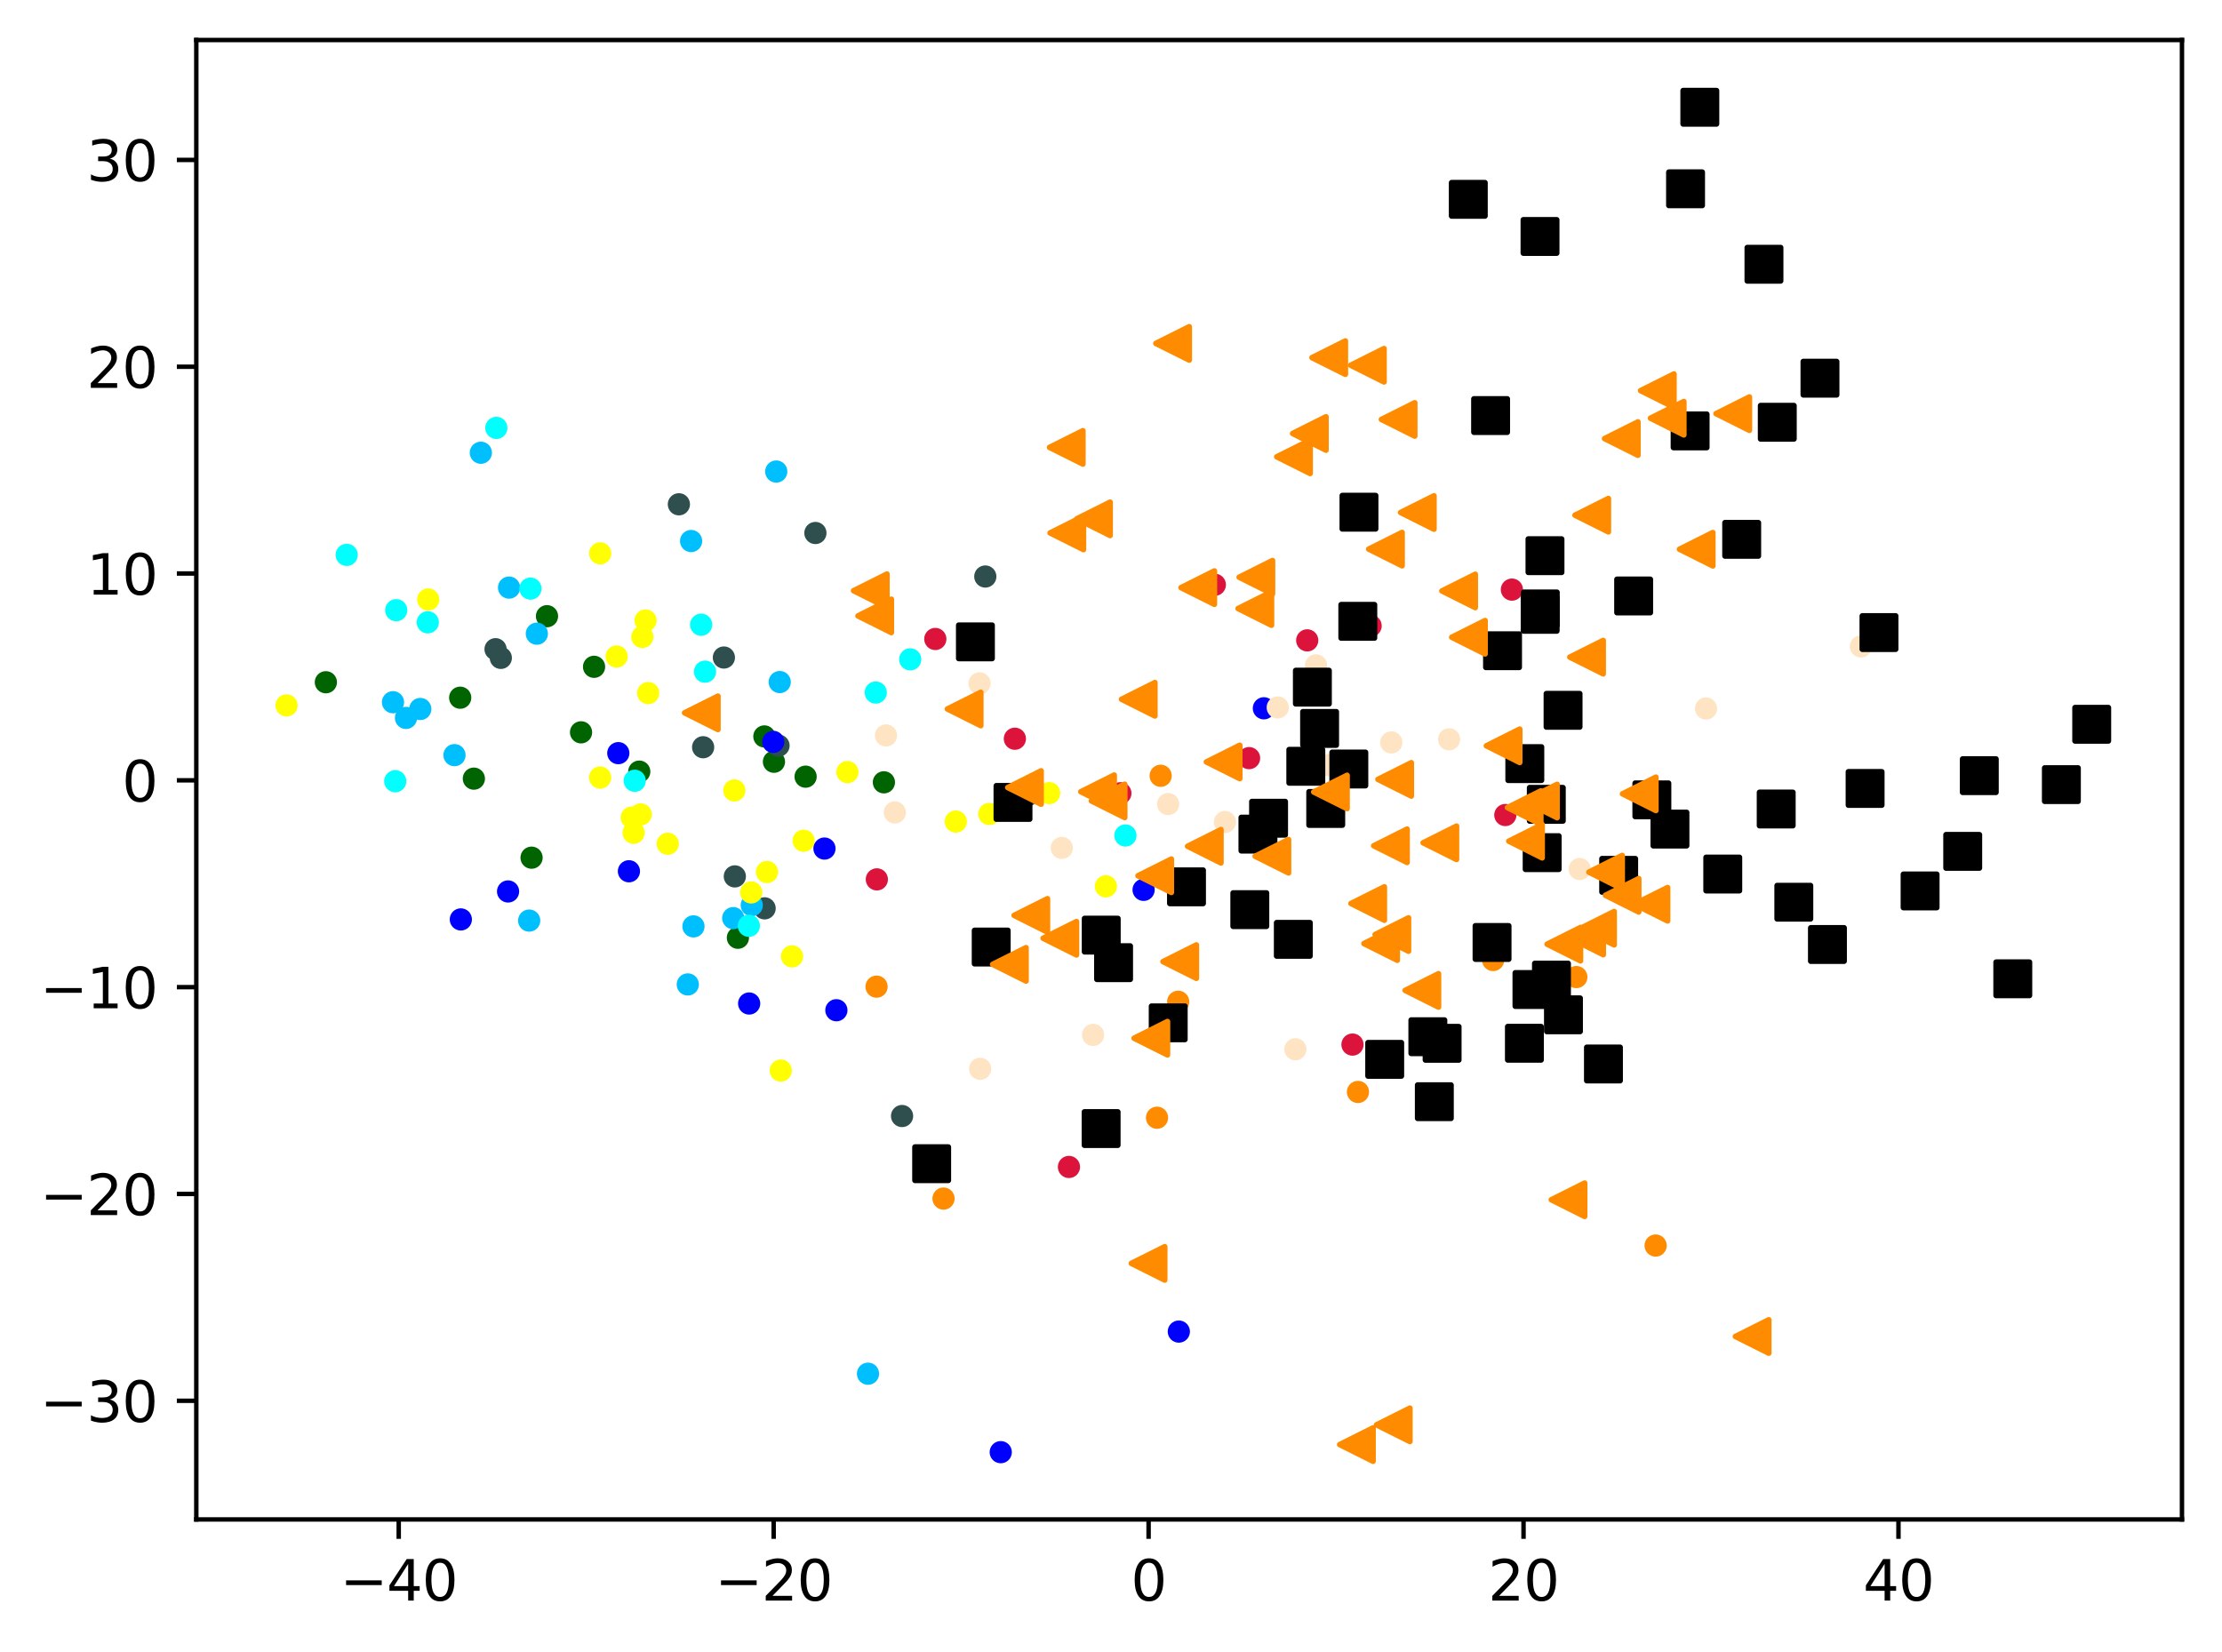 <?xml version="1.0" encoding="utf-8" standalone="no"?>
<!DOCTYPE svg PUBLIC "-//W3C//DTD SVG 1.1//EN"
  "http://www.w3.org/Graphics/SVG/1.1/DTD/svg11.dtd">
<svg xmlns:xlink="http://www.w3.org/1999/xlink" width="399.625pt" height="297.19pt" viewBox="0 0 399.625 297.19" xmlns="http://www.w3.org/2000/svg" version="1.1">
 <defs>
  <style type="text/css">*{stroke-linejoin: round; stroke-linecap: butt}</style>
 </defs>
 <g id="figure_1">
  <g id="patch_1">
   <path d="M 0 297.19 
L 399.625 297.19 
L 399.625 0 
L 0 0 
z
" style="fill: #ffffff"/>
  </g>
  <g id="axes_1">
   <g id="patch_2">
    <path d="M 35.305 273.312 
L 392.425 273.312 
L 392.425 7.2 
L 35.305 7.2 
z
" style="fill: #ffffff"/>
   </g>
   <g id="PathCollection_1">
    <defs>
     <path id="m3697215ffd" d="M 0 1.5 
C 0.398 1.5 0.779 1.342 1.061 1.061 
C 1.342 0.779 1.5 0.398 1.5 0 
C 1.5 -0.398 1.342 -0.779 1.061 -1.061 
C 0.779 -1.342 0.398 -1.5 0 -1.5 
C -0.398 -1.5 -0.779 -1.342 -1.061 -1.061 
C -1.342 -0.779 -1.5 -0.398 -1.5 0 
C -1.5 0.398 -1.342 0.779 -1.061 1.061 
C -0.779 1.342 -0.398 1.5 0 1.5 
z
" style="stroke: #ff8c00"/>
    </defs>
    <g clip-path="url(#pfb6656b32b)">
     <use xlink:href="#m3697215ffd" x="297.763" y="224.047" style="fill: #ff8c00; stroke: #ff8c00"/>
     <use xlink:href="#m3697215ffd" x="208.745" y="139.544" style="fill: #ff8c00; stroke: #ff8c00"/>
     <use xlink:href="#m3697215ffd" x="283.501" y="175.754" style="fill: #ff8c00; stroke: #ff8c00"/>
     <use xlink:href="#m3697215ffd" x="244.229" y="196.422" style="fill: #ff8c00; stroke: #ff8c00"/>
     <use xlink:href="#m3697215ffd" x="268.537" y="172.687" style="fill: #ff8c00; stroke: #ff8c00"/>
     <use xlink:href="#m3697215ffd" x="211.894" y="180.196" style="fill: #ff8c00; stroke: #ff8c00"/>
     <use xlink:href="#m3697215ffd" x="157.648" y="177.479" style="fill: #ff8c00; stroke: #ff8c00"/>
     <use xlink:href="#m3697215ffd" x="208.089" y="201.055" style="fill: #ff8c00; stroke: #ff8c00"/>
     <use xlink:href="#m3697215ffd" x="169.691" y="215.598" style="fill: #ff8c00; stroke: #ff8c00"/>
    </g>
   </g>
   <g id="PathCollection_2">
    <defs>
     <path id="m0dcfa5908c" d="M 0 1.5 
C 0.398 1.5 0.779 1.342 1.061 1.061 
C 1.342 0.779 1.5 0.398 1.5 0 
C 1.5 -0.398 1.342 -0.779 1.061 -1.061 
C 0.779 -1.342 0.398 -1.5 0 -1.5 
C -0.398 -1.5 -0.779 -1.342 -1.061 -1.061 
C -1.342 -0.779 -1.5 -0.398 -1.5 0 
C -1.5 0.398 -1.342 0.779 -1.061 1.061 
C -0.779 1.342 -0.398 1.5 0 1.5 
z
" style="stroke: #006400"/>
    </defs>
    <g clip-path="url(#pfb6656b32b)">
     <use xlink:href="#m0dcfa5908c" x="104.501" y="131.731" style="fill: #006400; stroke: #006400"/>
     <use xlink:href="#m0dcfa5908c" x="98.377" y="110.842" style="fill: #006400; stroke: #006400"/>
     <use xlink:href="#m0dcfa5908c" x="106.84" y="119.945" style="fill: #006400; stroke: #006400"/>
     <use xlink:href="#m0dcfa5908c" x="144.886" y="139.705" style="fill: #006400; stroke: #006400"/>
     <use xlink:href="#m0dcfa5908c" x="82.766" y="125.502" style="fill: #006400; stroke: #006400"/>
     <use xlink:href="#m0dcfa5908c" x="132.712" y="168.683" style="fill: #006400; stroke: #006400"/>
     <use xlink:href="#m0dcfa5908c" x="137.469" y="132.47" style="fill: #006400; stroke: #006400"/>
     <use xlink:href="#m0dcfa5908c" x="158.968" y="140.723" style="fill: #006400; stroke: #006400"/>
     <use xlink:href="#m0dcfa5908c" x="139.195" y="137.023" style="fill: #006400; stroke: #006400"/>
     <use xlink:href="#m0dcfa5908c" x="95.603" y="154.279" style="fill: #006400; stroke: #006400"/>
     <use xlink:href="#m0dcfa5908c" x="85.224" y="140.062" style="fill: #006400; stroke: #006400"/>
     <use xlink:href="#m0dcfa5908c" x="114.97" y="138.799" style="fill: #006400; stroke: #006400"/>
     <use xlink:href="#m0dcfa5908c" x="58.606" y="122.723" style="fill: #006400; stroke: #006400"/>
    </g>
   </g>
   <g id="PathCollection_3">
    <defs>
     <path id="md9cfd67413" d="M 0 1.5 
C 0.398 1.5 0.779 1.342 1.061 1.061 
C 1.342 0.779 1.5 0.398 1.5 0 
C 1.5 -0.398 1.342 -0.779 1.061 -1.061 
C 0.779 -1.342 0.398 -1.5 0 -1.5 
C -0.398 -1.5 -0.779 -1.342 -1.061 -1.061 
C -1.342 -0.779 -1.5 -0.398 -1.5 0 
C -1.5 0.398 -1.342 0.779 -1.061 1.061 
C -0.779 1.342 -0.398 1.5 0 1.5 
z
" style="stroke: #2f4f4f"/>
    </defs>
    <g clip-path="url(#pfb6656b32b)">
     <use xlink:href="#md9cfd67413" x="184.816" y="143.049" style="fill: #2f4f4f; stroke: #2f4f4f"/>
     <use xlink:href="#md9cfd67413" x="132.157" y="157.645" style="fill: #2f4f4f; stroke: #2f4f4f"/>
     <use xlink:href="#md9cfd67413" x="89.123" y="116.777" style="fill: #2f4f4f; stroke: #2f4f4f"/>
     <use xlink:href="#md9cfd67413" x="137.517" y="163.393" style="fill: #2f4f4f; stroke: #2f4f4f"/>
     <use xlink:href="#md9cfd67413" x="130.19" y="118.276" style="fill: #2f4f4f; stroke: #2f4f4f"/>
     <use xlink:href="#md9cfd67413" x="122.096" y="90.712" style="fill: #2f4f4f; stroke: #2f4f4f"/>
     <use xlink:href="#md9cfd67413" x="126.457" y="134.412" style="fill: #2f4f4f; stroke: #2f4f4f"/>
     <use xlink:href="#md9cfd67413" x="162.236" y="200.75" style="fill: #2f4f4f; stroke: #2f4f4f"/>
     <use xlink:href="#md9cfd67413" x="177.205" y="103.704" style="fill: #2f4f4f; stroke: #2f4f4f"/>
     <use xlink:href="#md9cfd67413" x="140.018" y="134.124" style="fill: #2f4f4f; stroke: #2f4f4f"/>
     <use xlink:href="#md9cfd67413" x="146.649" y="95.876" style="fill: #2f4f4f; stroke: #2f4f4f"/>
     <use xlink:href="#md9cfd67413" x="90.071" y="118.339" style="fill: #2f4f4f; stroke: #2f4f4f"/>
    </g>
   </g>
   <g id="PathCollection_4">
    <defs>
     <path id="m3b33f08556" d="M 0 1.5 
C 0.398 1.5 0.779 1.342 1.061 1.061 
C 1.342 0.779 1.5 0.398 1.5 0 
C 1.5 -0.398 1.342 -0.779 1.061 -1.061 
C 0.779 -1.342 0.398 -1.5 0 -1.5 
C -0.398 -1.5 -0.779 -1.342 -1.061 -1.061 
C -1.342 -0.779 -1.5 -0.398 -1.5 0 
C -1.5 0.398 -1.342 0.779 -1.061 1.061 
C -0.779 1.342 -0.398 1.5 0 1.5 
z
" style="stroke: #00bfff"/>
    </defs>
    <g clip-path="url(#pfb6656b32b)">
     <use xlink:href="#m3b33f08556" x="156.108" y="247.103" style="fill: #00bfff; stroke: #00bfff"/>
     <use xlink:href="#m3b33f08556" x="86.479" y="81.437" style="fill: #00bfff; stroke: #00bfff"/>
     <use xlink:href="#m3b33f08556" x="124.295" y="97.321" style="fill: #00bfff; stroke: #00bfff"/>
     <use xlink:href="#m3b33f08556" x="95.172" y="165.594" style="fill: #00bfff; stroke: #00bfff"/>
     <use xlink:href="#m3b33f08556" x="96.549" y="113.986" style="fill: #00bfff; stroke: #00bfff"/>
     <use xlink:href="#m3b33f08556" x="123.698" y="177.079" style="fill: #00bfff; stroke: #00bfff"/>
     <use xlink:href="#m3b33f08556" x="91.555" y="105.696" style="fill: #00bfff; stroke: #00bfff"/>
     <use xlink:href="#m3b33f08556" x="139.606" y="84.82" style="fill: #00bfff; stroke: #00bfff"/>
     <use xlink:href="#m3b33f08556" x="70.679" y="126.316" style="fill: #00bfff; stroke: #00bfff"/>
     <use xlink:href="#m3b33f08556" x="140.231" y="122.687" style="fill: #00bfff; stroke: #00bfff"/>
     <use xlink:href="#m3b33f08556" x="131.87" y="165.153" style="fill: #00bfff; stroke: #00bfff"/>
     <use xlink:href="#m3b33f08556" x="73.02" y="129.137" style="fill: #00bfff; stroke: #00bfff"/>
     <use xlink:href="#m3b33f08556" x="124.719" y="166.637" style="fill: #00bfff; stroke: #00bfff"/>
     <use xlink:href="#m3b33f08556" x="81.741" y="135.835" style="fill: #00bfff; stroke: #00bfff"/>
     <use xlink:href="#m3b33f08556" x="135.205" y="162.83" style="fill: #00bfff; stroke: #00bfff"/>
     <use xlink:href="#m3b33f08556" x="75.588" y="127.535" style="fill: #00bfff; stroke: #00bfff"/>
    </g>
   </g>
   <g id="PathCollection_5">
    <defs>
     <path id="mfbc74ad911" d="M 0 1.5 
C 0.398 1.5 0.779 1.342 1.061 1.061 
C 1.342 0.779 1.5 0.398 1.5 0 
C 1.5 -0.398 1.342 -0.779 1.061 -1.061 
C 0.779 -1.342 0.398 -1.5 0 -1.5 
C -0.398 -1.5 -0.779 -1.342 -1.061 -1.061 
C -1.342 -0.779 -1.5 -0.398 -1.5 0 
C -1.5 0.398 -1.342 0.779 -1.061 1.061 
C -0.779 1.342 -0.398 1.5 0 1.5 
z
" style="stroke: #ffff00"/>
    </defs>
    <g clip-path="url(#pfb6656b32b)">
     <use xlink:href="#mfbc74ad911" x="116.571" y="124.668" style="fill: #ffff00; stroke: #ffff00"/>
     <use xlink:href="#mfbc74ad911" x="113.621" y="147.056" style="fill: #ffff00; stroke: #ffff00"/>
     <use xlink:href="#mfbc74ad911" x="142.447" y="172.032" style="fill: #ffff00; stroke: #ffff00"/>
     <use xlink:href="#mfbc74ad911" x="177.925" y="146.417" style="fill: #ffff00; stroke: #ffff00"/>
     <use xlink:href="#mfbc74ad911" x="135.108" y="160.533" style="fill: #ffff00; stroke: #ffff00"/>
     <use xlink:href="#mfbc74ad911" x="107.944" y="99.538" style="fill: #ffff00; stroke: #ffff00"/>
     <use xlink:href="#mfbc74ad911" x="140.42" y="192.572" style="fill: #ffff00; stroke: #ffff00"/>
     <use xlink:href="#mfbc74ad911" x="51.537" y="126.888" style="fill: #ffff00; stroke: #ffff00"/>
     <use xlink:href="#mfbc74ad911" x="115.234" y="146.496" style="fill: #ffff00; stroke: #ffff00"/>
     <use xlink:href="#mfbc74ad911" x="115.523" y="114.574" style="fill: #ffff00; stroke: #ffff00"/>
     <use xlink:href="#mfbc74ad911" x="113.953" y="149.801" style="fill: #ffff00; stroke: #ffff00"/>
     <use xlink:href="#mfbc74ad911" x="116.098" y="111.613" style="fill: #ffff00; stroke: #ffff00"/>
     <use xlink:href="#mfbc74ad911" x="171.899" y="147.78" style="fill: #ffff00; stroke: #ffff00"/>
     <use xlink:href="#mfbc74ad911" x="132.069" y="142.185" style="fill: #ffff00; stroke: #ffff00"/>
     <use xlink:href="#mfbc74ad911" x="77.01" y="107.836" style="fill: #ffff00; stroke: #ffff00"/>
     <use xlink:href="#mfbc74ad911" x="144.531" y="151.232" style="fill: #ffff00; stroke: #ffff00"/>
     <use xlink:href="#mfbc74ad911" x="110.898" y="118.096" style="fill: #ffff00; stroke: #ffff00"/>
     <use xlink:href="#mfbc74ad911" x="137.939" y="156.857" style="fill: #ffff00; stroke: #ffff00"/>
     <use xlink:href="#mfbc74ad911" x="120.089" y="151.773" style="fill: #ffff00; stroke: #ffff00"/>
     <use xlink:href="#mfbc74ad911" x="107.931" y="139.868" style="fill: #ffff00; stroke: #ffff00"/>
     <use xlink:href="#mfbc74ad911" x="152.407" y="138.883" style="fill: #ffff00; stroke: #ffff00"/>
     <use xlink:href="#mfbc74ad911" x="198.89" y="159.433" style="fill: #ffff00; stroke: #ffff00"/>
     <use xlink:href="#mfbc74ad911" x="188.687" y="142.671" style="fill: #ffff00; stroke: #ffff00"/>
    </g>
   </g>
   <g id="PathCollection_6">
    <defs>
     <path id="m4ccc8c5559" d="M 0 1.5 
C 0.398 1.5 0.779 1.342 1.061 1.061 
C 1.342 0.779 1.5 0.398 1.5 0 
C 1.5 -0.398 1.342 -0.779 1.061 -1.061 
C 0.779 -1.342 0.398 -1.5 0 -1.5 
C -0.398 -1.5 -0.779 -1.342 -1.061 -1.061 
C -1.342 -0.779 -1.5 -0.398 -1.5 0 
C -1.5 0.398 -1.342 0.779 -1.061 1.061 
C -0.779 1.342 -0.398 1.5 0 1.5 
z
" style="stroke: #00ffff"/>
    </defs>
    <g clip-path="url(#pfb6656b32b)">
     <use xlink:href="#m4ccc8c5559" x="134.681" y="166.53" style="fill: #00ffff; stroke: #00ffff"/>
     <use xlink:href="#m4ccc8c5559" x="157.503" y="124.57" style="fill: #00ffff; stroke: #00ffff"/>
     <use xlink:href="#m4ccc8c5559" x="126.796" y="120.821" style="fill: #00ffff; stroke: #00ffff"/>
     <use xlink:href="#m4ccc8c5559" x="163.703" y="118.606" style="fill: #00ffff; stroke: #00ffff"/>
     <use xlink:href="#m4ccc8c5559" x="76.935" y="111.946" style="fill: #00ffff; stroke: #00ffff"/>
     <use xlink:href="#m4ccc8c5559" x="114.151" y="140.444" style="fill: #00ffff; stroke: #00ffff"/>
     <use xlink:href="#m4ccc8c5559" x="89.264" y="76.968" style="fill: #00ffff; stroke: #00ffff"/>
     <use xlink:href="#m4ccc8c5559" x="71.083" y="140.529" style="fill: #00ffff; stroke: #00ffff"/>
     <use xlink:href="#m4ccc8c5559" x="62.352" y="99.812" style="fill: #00ffff; stroke: #00ffff"/>
     <use xlink:href="#m4ccc8c5559" x="95.399" y="105.875" style="fill: #00ffff; stroke: #00ffff"/>
     <use xlink:href="#m4ccc8c5559" x="71.26" y="109.759" style="fill: #00ffff; stroke: #00ffff"/>
     <use xlink:href="#m4ccc8c5559" x="126.102" y="112.372" style="fill: #00ffff; stroke: #00ffff"/>
     <use xlink:href="#m4ccc8c5559" x="202.406" y="150.286" style="fill: #00ffff; stroke: #00ffff"/>
    </g>
   </g>
   <g id="PathCollection_7">
    <defs>
     <path id="m50e0579cd3" d="M 0 1.5 
C 0.398 1.5 0.779 1.342 1.061 1.061 
C 1.342 0.779 1.5 0.398 1.5 0 
C 1.5 -0.398 1.342 -0.779 1.061 -1.061 
C 0.779 -1.342 0.398 -1.5 0 -1.5 
C -0.398 -1.5 -0.779 -1.342 -1.061 -1.061 
C -1.342 -0.779 -1.5 -0.398 -1.5 0 
C -1.5 0.398 -1.342 0.779 -1.061 1.061 
C -0.779 1.342 -0.398 1.5 0 1.5 
z
" style="stroke: #0000ff"/>
    </defs>
    <g clip-path="url(#pfb6656b32b)">
     <use xlink:href="#m50e0579cd3" x="111.201" y="135.477" style="fill: #0000ff; stroke: #0000ff"/>
     <use xlink:href="#m50e0579cd3" x="148.281" y="152.638" style="fill: #0000ff; stroke: #0000ff"/>
     <use xlink:href="#m50e0579cd3" x="212.012" y="239.524" style="fill: #0000ff; stroke: #0000ff"/>
     <use xlink:href="#m50e0579cd3" x="139.072" y="133.45" style="fill: #0000ff; stroke: #0000ff"/>
     <use xlink:href="#m50e0579cd3" x="113.111" y="156.723" style="fill: #0000ff; stroke: #0000ff"/>
     <use xlink:href="#m50e0579cd3" x="91.376" y="160.355" style="fill: #0000ff; stroke: #0000ff"/>
     <use xlink:href="#m50e0579cd3" x="179.983" y="261.216" style="fill: #0000ff; stroke: #0000ff"/>
     <use xlink:href="#m50e0579cd3" x="150.422" y="181.719" style="fill: #0000ff; stroke: #0000ff"/>
     <use xlink:href="#m50e0579cd3" x="227.306" y="127.408" style="fill: #0000ff; stroke: #0000ff"/>
     <use xlink:href="#m50e0579cd3" x="82.881" y="165.385" style="fill: #0000ff; stroke: #0000ff"/>
     <use xlink:href="#m50e0579cd3" x="134.734" y="180.511" style="fill: #0000ff; stroke: #0000ff"/>
     <use xlink:href="#m50e0579cd3" x="205.675" y="160.065" style="fill: #0000ff; stroke: #0000ff"/>
    </g>
   </g>
   <g id="PathCollection_8">
    <defs>
     <path id="m4d3f5f955c" d="M 0 1.5 
C 0.398 1.5 0.779 1.342 1.061 1.061 
C 1.342 0.779 1.5 0.398 1.5 0 
C 1.5 -0.398 1.342 -0.779 1.061 -1.061 
C 0.779 -1.342 0.398 -1.5 0 -1.5 
C -0.398 -1.5 -0.779 -1.342 -1.061 -1.061 
C -1.342 -0.779 -1.5 -0.398 -1.5 0 
C -1.5 0.398 -1.342 0.779 -1.061 1.061 
C -0.779 1.342 -0.398 1.5 0 1.5 
z
" style="stroke: #dc143c"/>
    </defs>
    <g clip-path="url(#pfb6656b32b)">
     <use xlink:href="#m4d3f5f955c" x="246.506" y="112.579" style="fill: #dc143c; stroke: #dc143c"/>
     <use xlink:href="#m4d3f5f955c" x="270.731" y="146.608" style="fill: #dc143c; stroke: #dc143c"/>
     <use xlink:href="#m4d3f5f955c" x="201.5" y="142.692" style="fill: #dc143c; stroke: #dc143c"/>
     <use xlink:href="#m4d3f5f955c" x="271.914" y="106.059" style="fill: #dc143c; stroke: #dc143c"/>
     <use xlink:href="#m4d3f5f955c" x="235.1" y="115.187" style="fill: #dc143c; stroke: #dc143c"/>
     <use xlink:href="#m4d3f5f955c" x="192.25" y="209.912" style="fill: #dc143c; stroke: #dc143c"/>
     <use xlink:href="#m4d3f5f955c" x="218.486" y="105.187" style="fill: #dc143c; stroke: #dc143c"/>
     <use xlink:href="#m4d3f5f955c" x="243.242" y="187.898" style="fill: #dc143c; stroke: #dc143c"/>
     <use xlink:href="#m4d3f5f955c" x="168.215" y="114.939" style="fill: #dc143c; stroke: #dc143c"/>
     <use xlink:href="#m4d3f5f955c" x="157.699" y="158.182" style="fill: #dc143c; stroke: #dc143c"/>
     <use xlink:href="#m4d3f5f955c" x="182.524" y="132.883" style="fill: #dc143c; stroke: #dc143c"/>
     <use xlink:href="#m4d3f5f955c" x="224.646" y="136.372" style="fill: #dc143c; stroke: #dc143c"/>
    </g>
   </g>
   <g id="PathCollection_9">
    <defs>
     <path id="m92a8ba43e2" d="M 0 1.5 
C 0.398 1.5 0.779 1.342 1.061 1.061 
C 1.342 0.779 1.5 0.398 1.5 0 
C 1.5 -0.398 1.342 -0.779 1.061 -1.061 
C 0.779 -1.342 0.398 -1.5 0 -1.5 
C -0.398 -1.5 -0.779 -1.342 -1.061 -1.061 
C -1.342 -0.779 -1.5 -0.398 -1.5 0 
C -1.5 0.398 -1.342 0.779 -1.061 1.061 
C -0.779 1.342 -0.398 1.5 0 1.5 
z
" style="stroke: #ffe4c4"/>
    </defs>
    <g clip-path="url(#pfb6656b32b)">
     <use xlink:href="#m92a8ba43e2" x="236.69" y="119.682" style="fill: #ffe4c4; stroke: #ffe4c4"/>
     <use xlink:href="#m92a8ba43e2" x="306.827" y="127.445" style="fill: #ffe4c4; stroke: #ffe4c4"/>
     <use xlink:href="#m92a8ba43e2" x="210.082" y="144.63" style="fill: #ffe4c4; stroke: #ffe4c4"/>
     <use xlink:href="#m92a8ba43e2" x="196.596" y="186.158" style="fill: #ffe4c4; stroke: #ffe4c4"/>
     <use xlink:href="#m92a8ba43e2" x="279.627" y="181.877" style="fill: #ffe4c4; stroke: #ffe4c4"/>
     <use xlink:href="#m92a8ba43e2" x="160.934" y="146.142" style="fill: #ffe4c4; stroke: #ffe4c4"/>
     <use xlink:href="#m92a8ba43e2" x="176.275" y="192.255" style="fill: #ffe4c4; stroke: #ffe4c4"/>
     <use xlink:href="#m92a8ba43e2" x="284.104" y="156.322" style="fill: #ffe4c4; stroke: #ffe4c4"/>
     <use xlink:href="#m92a8ba43e2" x="176.17" y="122.924" style="fill: #ffe4c4; stroke: #ffe4c4"/>
     <use xlink:href="#m92a8ba43e2" x="238.914" y="137.632" style="fill: #ffe4c4; stroke: #ffe4c4"/>
     <use xlink:href="#m92a8ba43e2" x="220.304" y="147.861" style="fill: #ffe4c4; stroke: #ffe4c4"/>
     <use xlink:href="#m92a8ba43e2" x="159.343" y="132.29" style="fill: #ffe4c4; stroke: #ffe4c4"/>
     <use xlink:href="#m92a8ba43e2" x="250.225" y="133.551" style="fill: #ffe4c4; stroke: #ffe4c4"/>
     <use xlink:href="#m92a8ba43e2" x="229.8" y="127.257" style="fill: #ffe4c4; stroke: #ffe4c4"/>
     <use xlink:href="#m92a8ba43e2" x="232.973" y="188.742" style="fill: #ffe4c4; stroke: #ffe4c4"/>
     <use xlink:href="#m92a8ba43e2" x="190.96" y="152.521" style="fill: #ffe4c4; stroke: #ffe4c4"/>
     <use xlink:href="#m92a8ba43e2" x="260.607" y="132.987" style="fill: #ffe4c4; stroke: #ffe4c4"/>
     <use xlink:href="#m92a8ba43e2" x="334.69" y="116.278" style="fill: #ffe4c4; stroke: #ffe4c4"/>
    </g>
   </g>
   <g id="PathCollection_10">
    <defs>
     <path id="mbaead97a71" d="M -3 3 
L 3 3 
L 3 -3 
L -3 -3 
z
" style="stroke: #000000"/>
    </defs>
    <g clip-path="url(#pfb6656b32b)">
     <use xlink:href="#mbaead97a71" x="300.339" y="149.133" style="stroke: #000000"/>
     <use xlink:href="#mbaead97a71" x="355.973" y="139.527" style="stroke: #000000"/>
     <use xlink:href="#mbaead97a71" x="319.643" y="75.955" style="stroke: #000000"/>
     <use xlink:href="#mbaead97a71" x="276.997" y="110.5" style="stroke: #000000"/>
     <use xlink:href="#mbaead97a71" x="361.999" y="176.068" style="stroke: #000000"/>
     <use xlink:href="#mbaead97a71" x="210.101" y="183.987" style="stroke: #000000"/>
     <use xlink:href="#mbaead97a71" x="345.327" y="160.257" style="stroke: #000000"/>
     <use xlink:href="#mbaead97a71" x="278.101" y="144.678" style="stroke: #000000"/>
     <use xlink:href="#mbaead97a71" x="256.798" y="186.486" style="stroke: #000000"/>
     <use xlink:href="#mbaead97a71" x="175.428" y="115.455" style="stroke: #000000"/>
     <use xlink:href="#mbaead97a71" x="213.388" y="159.522" style="stroke: #000000"/>
     <use xlink:href="#mbaead97a71" x="305.712" y="19.296" style="stroke: #000000"/>
     <use xlink:href="#mbaead97a71" x="232.603" y="168.969" style="stroke: #000000"/>
     <use xlink:href="#mbaead97a71" x="313.241" y="97.016" style="stroke: #000000"/>
     <use xlink:href="#mbaead97a71" x="257.963" y="198.171" style="stroke: #000000"/>
     <use xlink:href="#mbaead97a71" x="328.663" y="169.898" style="stroke: #000000"/>
     <use xlink:href="#mbaead97a71" x="327.32" y="68.027" style="stroke: #000000"/>
     <use xlink:href="#mbaead97a71" x="274.163" y="187.661" style="stroke: #000000"/>
     <use xlink:href="#mbaead97a71" x="337.933" y="113.785" style="stroke: #000000"/>
     <use xlink:href="#mbaead97a71" x="319.448" y="145.523" style="stroke: #000000"/>
     <use xlink:href="#mbaead97a71" x="270.23" y="117.053" style="stroke: #000000"/>
     <use xlink:href="#mbaead97a71" x="281.115" y="127.772" style="stroke: #000000"/>
     <use xlink:href="#mbaead97a71" x="277.864" y="99.954" style="stroke: #000000"/>
     <use xlink:href="#mbaead97a71" x="322.617" y="162.29" style="stroke: #000000"/>
     <use xlink:href="#mbaead97a71" x="303.145" y="33.962" style="stroke: #000000"/>
     <use xlink:href="#mbaead97a71" x="182.186" y="144.342" style="stroke: #000000"/>
     <use xlink:href="#mbaead97a71" x="242.585" y="138.325" style="stroke: #000000"/>
     <use xlink:href="#mbaead97a71" x="288.379" y="191.389" style="stroke: #000000"/>
     <use xlink:href="#mbaead97a71" x="198.056" y="168.211" style="stroke: #000000"/>
     <use xlink:href="#mbaead97a71" x="198.035" y="203.005" style="stroke: #000000"/>
     <use xlink:href="#mbaead97a71" x="279.03" y="176.294" style="stroke: #000000"/>
     <use xlink:href="#mbaead97a71" x="234.848" y="137.838" style="stroke: #000000"/>
     <use xlink:href="#mbaead97a71" x="259.362" y="187.671" style="stroke: #000000"/>
     <use xlink:href="#mbaead97a71" x="178.267" y="170.356" style="stroke: #000000"/>
     <use xlink:href="#mbaead97a71" x="335.437" y="141.826" style="stroke: #000000"/>
     <use xlink:href="#mbaead97a71" x="226.238" y="150.039" style="stroke: #000000"/>
     <use xlink:href="#mbaead97a71" x="264.071" y="35.858" style="stroke: #000000"/>
     <use xlink:href="#mbaead97a71" x="268.083" y="74.752" style="stroke: #000000"/>
     <use xlink:href="#mbaead97a71" x="281.187" y="182.545" style="stroke: #000000"/>
     <use xlink:href="#mbaead97a71" x="352.993" y="153.144" style="stroke: #000000"/>
     <use xlink:href="#mbaead97a71" x="277.357" y="153.373" style="stroke: #000000"/>
     <use xlink:href="#mbaead97a71" x="244.41" y="92.135" style="stroke: #000000"/>
     <use xlink:href="#mbaead97a71" x="276.971" y="42.532" style="stroke: #000000"/>
     <use xlink:href="#mbaead97a71" x="317.247" y="47.532" style="stroke: #000000"/>
     <use xlink:href="#mbaead97a71" x="291.117" y="157.454" style="stroke: #000000"/>
     <use xlink:href="#mbaead97a71" x="309.838" y="157.219" style="stroke: #000000"/>
     <use xlink:href="#mbaead97a71" x="297.086" y="143.875" style="stroke: #000000"/>
     <use xlink:href="#mbaead97a71" x="236.03" y="123.605" style="stroke: #000000"/>
     <use xlink:href="#mbaead97a71" x="275.521" y="177.992" style="stroke: #000000"/>
     <use xlink:href="#mbaead97a71" x="274.237" y="137.355" style="stroke: #000000"/>
     <use xlink:href="#mbaead97a71" x="244.2" y="111.766" style="stroke: #000000"/>
     <use xlink:href="#mbaead97a71" x="228.15" y="147.183" style="stroke: #000000"/>
     <use xlink:href="#mbaead97a71" x="167.558" y="209.326" style="stroke: #000000"/>
     <use xlink:href="#mbaead97a71" x="376.192" y="130.281" style="stroke: #000000"/>
     <use xlink:href="#mbaead97a71" x="200.275" y="173.163" style="stroke: #000000"/>
     <use xlink:href="#mbaead97a71" x="238.432" y="145.423" style="stroke: #000000"/>
     <use xlink:href="#mbaead97a71" x="303.965" y="77.507" style="stroke: #000000"/>
     <use xlink:href="#mbaead97a71" x="277.021" y="109.534" style="stroke: #000000"/>
     <use xlink:href="#mbaead97a71" x="249.038" y="190.555" style="stroke: #000000"/>
     <use xlink:href="#mbaead97a71" x="237.329" y="131.027" style="stroke: #000000"/>
     <use xlink:href="#mbaead97a71" x="268.344" y="169.534" style="stroke: #000000"/>
     <use xlink:href="#mbaead97a71" x="370.736" y="141.137" style="stroke: #000000"/>
     <use xlink:href="#mbaead97a71" x="293.81" y="107.204" style="stroke: #000000"/>
     <use xlink:href="#mbaead97a71" x="224.778" y="163.625" style="stroke: #000000"/>
    </g>
   </g>
   <g id="PathCollection_11">
    <defs>
     <path id="m864901d3d0" d="M -3 -0 
L 3 3 
L 3 -3 
z
" style="stroke: #ff8c00"/>
    </defs>
    <g clip-path="url(#pfb6656b32b)">
     <use xlink:href="#m864901d3d0" x="238.963" y="64.333" style="fill: #ff8c00; stroke: #ff8c00"/>
     <use xlink:href="#m864901d3d0" x="243.944" y="259.85" style="fill: #ff8c00; stroke: #ff8c00"/>
     <use xlink:href="#m864901d3d0" x="250.064" y="152.135" style="fill: #ff8c00; stroke: #ff8c00"/>
     <use xlink:href="#m864901d3d0" x="250.32" y="168.101" style="fill: #ff8c00; stroke: #ff8c00"/>
     <use xlink:href="#m864901d3d0" x="228.74" y="154.02" style="fill: #ff8c00; stroke: #ff8c00"/>
     <use xlink:href="#m864901d3d0" x="245.976" y="162.522" style="fill: #ff8c00; stroke: #ff8c00"/>
     <use xlink:href="#m864901d3d0" x="245.919" y="65.7" style="fill: #ff8c00; stroke: #ff8c00"/>
     <use xlink:href="#m864901d3d0" x="216.585" y="152.227" style="fill: #ff8c00; stroke: #ff8c00"/>
     <use xlink:href="#m864901d3d0" x="156.516" y="106.26" style="fill: #ff8c00; stroke: #ff8c00"/>
     <use xlink:href="#m864901d3d0" x="264.094" y="114.627" style="fill: #ff8c00; stroke: #ff8c00"/>
     <use xlink:href="#m864901d3d0" x="157.308" y="110.787" style="fill: #ff8c00; stroke: #ff8c00"/>
     <use xlink:href="#m864901d3d0" x="258.953" y="151.602" style="fill: #ff8c00; stroke: #ff8c00"/>
     <use xlink:href="#m864901d3d0" x="311.628" y="74.405" style="fill: #ff8c00; stroke: #ff8c00"/>
     <use xlink:href="#m864901d3d0" x="185.384" y="164.662" style="fill: #ff8c00; stroke: #ff8c00"/>
     <use xlink:href="#m864901d3d0" x="225.86" y="103.829" style="fill: #ff8c00; stroke: #ff8c00"/>
     <use xlink:href="#m864901d3d0" x="248.302" y="169.727" style="fill: #ff8c00; stroke: #ff8c00"/>
     <use xlink:href="#m864901d3d0" x="181.53" y="173.466" style="fill: #ff8c00; stroke: #ff8c00"/>
     <use xlink:href="#m864901d3d0" x="251.444" y="75.447" style="fill: #ff8c00; stroke: #ff8c00"/>
     <use xlink:href="#m864901d3d0" x="235.476" y="77.973" style="fill: #ff8c00; stroke: #ff8c00"/>
     <use xlink:href="#m864901d3d0" x="250.569" y="256.296" style="fill: #ff8c00; stroke: #ff8c00"/>
     <use xlink:href="#m864901d3d0" x="184.244" y="141.662" style="fill: #ff8c00; stroke: #ff8c00"/>
     <use xlink:href="#m864901d3d0" x="206.971" y="186.755" style="fill: #ff8c00; stroke: #ff8c00"/>
     <use xlink:href="#m864901d3d0" x="173.394" y="127.532" style="fill: #ff8c00; stroke: #ff8c00"/>
     <use xlink:href="#m864901d3d0" x="204.71" y="125.784" style="fill: #ff8c00; stroke: #ff8c00"/>
     <use xlink:href="#m864901d3d0" x="239.272" y="142.46" style="fill: #ff8c00; stroke: #ff8c00"/>
     <use xlink:href="#m864901d3d0" x="191.758" y="80.475" style="fill: #ff8c00; stroke: #ff8c00"/>
     <use xlink:href="#m864901d3d0" x="225.674" y="109.463" style="fill: #ff8c00; stroke: #ff8c00"/>
     <use xlink:href="#m864901d3d0" x="291.729" y="161.045" style="fill: #ff8c00; stroke: #ff8c00"/>
     <use xlink:href="#m864901d3d0" x="270.323" y="134.152" style="fill: #ff8c00; stroke: #ff8c00"/>
     <use xlink:href="#m864901d3d0" x="294.811" y="142.795" style="fill: #ff8c00; stroke: #ff8c00"/>
     <use xlink:href="#m864901d3d0" x="277.048" y="144.086" style="fill: #ff8c00; stroke: #ff8c00"/>
     <use xlink:href="#m864901d3d0" x="285.331" y="118.203" style="fill: #ff8c00; stroke: #ff8c00"/>
     <use xlink:href="#m864901d3d0" x="274.116" y="145.269" style="fill: #ff8c00; stroke: #ff8c00"/>
     <use xlink:href="#m864901d3d0" x="299.836" y="75.227" style="fill: #ff8c00; stroke: #ff8c00"/>
     <use xlink:href="#m864901d3d0" x="282.001" y="215.81" style="fill: #ff8c00; stroke: #ff8c00"/>
     <use xlink:href="#m864901d3d0" x="298.064" y="70.268" style="fill: #ff8c00; stroke: #ff8c00"/>
     <use xlink:href="#m864901d3d0" x="206.474" y="227.255" style="fill: #ff8c00; stroke: #ff8c00"/>
     <use xlink:href="#m864901d3d0" x="255.714" y="178.153" style="fill: #ff8c00; stroke: #ff8c00"/>
     <use xlink:href="#m864901d3d0" x="305.053" y="98.796" style="fill: #ff8c00; stroke: #ff8c00"/>
     <use xlink:href="#m864901d3d0" x="190.608" y="168.77" style="fill: #ff8c00; stroke: #ff8c00"/>
     <use xlink:href="#m864901d3d0" x="285.348" y="168.724" style="fill: #ff8c00; stroke: #ff8c00"/>
     <use xlink:href="#m864901d3d0" x="219.971" y="137.056" style="fill: #ff8c00; stroke: #ff8c00"/>
     <use xlink:href="#m864901d3d0" x="250.823" y="140.194" style="fill: #ff8c00; stroke: #ff8c00"/>
     <use xlink:href="#m864901d3d0" x="212.166" y="172.975" style="fill: #ff8c00; stroke: #ff8c00"/>
     <use xlink:href="#m864901d3d0" x="207.67" y="157.527" style="fill: #ff8c00; stroke: #ff8c00"/>
     <use xlink:href="#m864901d3d0" x="315.112" y="240.405" style="fill: #ff8c00; stroke: #ff8c00"/>
     <use xlink:href="#m864901d3d0" x="197.391" y="142.415" style="fill: #ff8c00; stroke: #ff8c00"/>
     <use xlink:href="#m864901d3d0" x="249.167" y="98.773" style="fill: #ff8c00; stroke: #ff8c00"/>
     <use xlink:href="#m864901d3d0" x="281.251" y="169.836" style="fill: #ff8c00; stroke: #ff8c00"/>
     <use xlink:href="#m864901d3d0" x="287.307" y="166.961" style="fill: #ff8c00; stroke: #ff8c00"/>
     <use xlink:href="#m864901d3d0" x="126.122" y="128.223" style="fill: #ff8c00; stroke: #ff8c00"/>
     <use xlink:href="#m864901d3d0" x="286.265" y="92.671" style="fill: #ff8c00; stroke: #ff8c00"/>
     <use xlink:href="#m864901d3d0" x="191.86" y="95.862" style="fill: #ff8c00; stroke: #ff8c00"/>
     <use xlink:href="#m864901d3d0" x="196.657" y="93.328" style="fill: #ff8c00; stroke: #ff8c00"/>
     <use xlink:href="#m864901d3d0" x="254.899" y="92.189" style="fill: #ff8c00; stroke: #ff8c00"/>
     <use xlink:href="#m864901d3d0" x="199.284" y="144.064" style="fill: #ff8c00; stroke: #ff8c00"/>
     <use xlink:href="#m864901d3d0" x="274.357" y="151.309" style="fill: #ff8c00; stroke: #ff8c00"/>
     <use xlink:href="#m864901d3d0" x="215.406" y="105.703" style="fill: #ff8c00; stroke: #ff8c00"/>
     <use xlink:href="#m864901d3d0" x="210.885" y="61.771" style="fill: #ff8c00; stroke: #ff8c00"/>
     <use xlink:href="#m864901d3d0" x="262.326" y="106.297" style="fill: #ff8c00; stroke: #ff8c00"/>
     <use xlink:href="#m864901d3d0" x="296.915" y="162.653" style="fill: #ff8c00; stroke: #ff8c00"/>
     <use xlink:href="#m864901d3d0" x="288.756" y="156.876" style="fill: #ff8c00; stroke: #ff8c00"/>
     <use xlink:href="#m864901d3d0" x="232.628" y="82.17" style="fill: #ff8c00; stroke: #ff8c00"/>
     <use xlink:href="#m864901d3d0" x="291.581" y="78.894" style="fill: #ff8c00; stroke: #ff8c00"/>
    </g>
   </g>
   <g id="matplotlib.axis_1">
    <g id="xtick_1">
     <g id="line2d_1">
      <defs>
       <path id="m88710564af" d="M 0 0 
L 0 3.5 
" style="stroke: #000000; stroke-width: 0.8"/>
      </defs>
      <g>
       <use xlink:href="#m88710564af" x="71.71" y="273.312" style="stroke: #000000; stroke-width: 0.8"/>
      </g>
     </g>
     <g id="text_1">
      <!-- −40 -->
      <g transform="translate(61.158 287.91) scale(0.1 -0.1)">
       <defs>
        <path id="DejaVuSans-2212" d="M 678 2272 
L 4684 2272 
L 4684 1741 
L 678 1741 
L 678 2272 
z
" transform="scale(0.016)"/>
        <path id="DejaVuSans-34" d="M 2419 4116 
L 825 1625 
L 2419 1625 
L 2419 4116 
z
M 2253 4666 
L 3047 4666 
L 3047 1625 
L 3713 1625 
L 3713 1100 
L 3047 1100 
L 3047 0 
L 2419 0 
L 2419 1100 
L 313 1100 
L 313 1709 
L 2253 4666 
z
" transform="scale(0.016)"/>
        <path id="DejaVuSans-30" d="M 2034 4250 
Q 1547 4250 1301 3770 
Q 1056 3291 1056 2328 
Q 1056 1369 1301 889 
Q 1547 409 2034 409 
Q 2525 409 2770 889 
Q 3016 1369 3016 2328 
Q 3016 3291 2770 3770 
Q 2525 4250 2034 4250 
z
M 2034 4750 
Q 2819 4750 3233 4129 
Q 3647 3509 3647 2328 
Q 3647 1150 3233 529 
Q 2819 -91 2034 -91 
Q 1250 -91 836 529 
Q 422 1150 422 2328 
Q 422 3509 836 4129 
Q 1250 4750 2034 4750 
z
" transform="scale(0.016)"/>
       </defs>
       <use xlink:href="#DejaVuSans-2212"/>
       <use xlink:href="#DejaVuSans-34" x="83.789"/>
       <use xlink:href="#DejaVuSans-30" x="147.412"/>
      </g>
     </g>
    </g>
    <g id="xtick_2">
     <g id="line2d_2">
      <g>
       <use xlink:href="#m88710564af" x="139.142" y="273.312" style="stroke: #000000; stroke-width: 0.8"/>
      </g>
     </g>
     <g id="text_2">
      <!-- −20 -->
      <g transform="translate(128.59 287.91) scale(0.1 -0.1)">
       <defs>
        <path id="DejaVuSans-32" d="M 1228 531 
L 3431 531 
L 3431 0 
L 469 0 
L 469 531 
Q 828 903 1448 1529 
Q 2069 2156 2228 2338 
Q 2531 2678 2651 2914 
Q 2772 3150 2772 3378 
Q 2772 3750 2511 3984 
Q 2250 4219 1831 4219 
Q 1534 4219 1204 4116 
Q 875 4013 500 3803 
L 500 4441 
Q 881 4594 1212 4672 
Q 1544 4750 1819 4750 
Q 2544 4750 2975 4387 
Q 3406 4025 3406 3419 
Q 3406 3131 3298 2873 
Q 3191 2616 2906 2266 
Q 2828 2175 2409 1742 
Q 1991 1309 1228 531 
z
" transform="scale(0.016)"/>
       </defs>
       <use xlink:href="#DejaVuSans-2212"/>
       <use xlink:href="#DejaVuSans-32" x="83.789"/>
       <use xlink:href="#DejaVuSans-30" x="147.412"/>
      </g>
     </g>
    </g>
    <g id="xtick_3">
     <g id="line2d_3">
      <g>
       <use xlink:href="#m88710564af" x="206.574" y="273.312" style="stroke: #000000; stroke-width: 0.8"/>
      </g>
     </g>
     <g id="text_3">
      <!-- 0 -->
      <g transform="translate(203.393 287.91) scale(0.1 -0.1)">
       <use xlink:href="#DejaVuSans-30"/>
      </g>
     </g>
    </g>
    <g id="xtick_4">
     <g id="line2d_4">
      <g>
       <use xlink:href="#m88710564af" x="274.006" y="273.312" style="stroke: #000000; stroke-width: 0.8"/>
      </g>
     </g>
     <g id="text_4">
      <!-- 20 -->
      <g transform="translate(267.644 287.91) scale(0.1 -0.1)">
       <use xlink:href="#DejaVuSans-32"/>
       <use xlink:href="#DejaVuSans-30" x="63.623"/>
      </g>
     </g>
    </g>
    <g id="xtick_5">
     <g id="line2d_5">
      <g>
       <use xlink:href="#m88710564af" x="341.438" y="273.312" style="stroke: #000000; stroke-width: 0.8"/>
      </g>
     </g>
     <g id="text_5">
      <!-- 40 -->
      <g transform="translate(335.076 287.91) scale(0.1 -0.1)">
       <use xlink:href="#DejaVuSans-34"/>
       <use xlink:href="#DejaVuSans-30" x="63.623"/>
      </g>
     </g>
    </g>
   </g>
   <g id="matplotlib.axis_2">
    <g id="ytick_1">
     <g id="line2d_6">
      <defs>
       <path id="m2f50839aaf" d="M 0 0 
L -3.5 0 
" style="stroke: #000000; stroke-width: 0.8"/>
      </defs>
      <g>
       <use xlink:href="#m2f50839aaf" x="35.305" y="251.97" style="stroke: #000000; stroke-width: 0.8"/>
      </g>
     </g>
     <g id="text_6">
      <!-- −30 -->
      <g transform="translate(7.2 255.769) scale(0.1 -0.1)">
       <defs>
        <path id="DejaVuSans-33" d="M 2597 2516 
Q 3050 2419 3304 2112 
Q 3559 1806 3559 1356 
Q 3559 666 3084 287 
Q 2609 -91 1734 -91 
Q 1441 -91 1130 -33 
Q 819 25 488 141 
L 488 750 
Q 750 597 1062 519 
Q 1375 441 1716 441 
Q 2309 441 2620 675 
Q 2931 909 2931 1356 
Q 2931 1769 2642 2001 
Q 2353 2234 1838 2234 
L 1294 2234 
L 1294 2753 
L 1863 2753 
Q 2328 2753 2575 2939 
Q 2822 3125 2822 3475 
Q 2822 3834 2567 4026 
Q 2313 4219 1838 4219 
Q 1578 4219 1281 4162 
Q 984 4106 628 3988 
L 628 4550 
Q 988 4650 1302 4700 
Q 1616 4750 1894 4750 
Q 2613 4750 3031 4423 
Q 3450 4097 3450 3541 
Q 3450 3153 3228 2886 
Q 3006 2619 2597 2516 
z
" transform="scale(0.016)"/>
       </defs>
       <use xlink:href="#DejaVuSans-2212"/>
       <use xlink:href="#DejaVuSans-33" x="83.789"/>
       <use xlink:href="#DejaVuSans-30" x="147.412"/>
      </g>
     </g>
    </g>
    <g id="ytick_2">
     <g id="line2d_7">
      <g>
       <use xlink:href="#m2f50839aaf" x="35.305" y="214.769" style="stroke: #000000; stroke-width: 0.8"/>
      </g>
     </g>
     <g id="text_7">
      <!-- −20 -->
      <g transform="translate(7.2 218.568) scale(0.1 -0.1)">
       <use xlink:href="#DejaVuSans-2212"/>
       <use xlink:href="#DejaVuSans-32" x="83.789"/>
       <use xlink:href="#DejaVuSans-30" x="147.412"/>
      </g>
     </g>
    </g>
    <g id="ytick_3">
     <g id="line2d_8">
      <g>
       <use xlink:href="#m2f50839aaf" x="35.305" y="177.568" style="stroke: #000000; stroke-width: 0.8"/>
      </g>
     </g>
     <g id="text_8">
      <!-- −10 -->
      <g transform="translate(7.2 181.367) scale(0.1 -0.1)">
       <defs>
        <path id="DejaVuSans-31" d="M 794 531 
L 1825 531 
L 1825 4091 
L 703 3866 
L 703 4441 
L 1819 4666 
L 2450 4666 
L 2450 531 
L 3481 531 
L 3481 0 
L 794 0 
L 794 531 
z
" transform="scale(0.016)"/>
       </defs>
       <use xlink:href="#DejaVuSans-2212"/>
       <use xlink:href="#DejaVuSans-31" x="83.789"/>
       <use xlink:href="#DejaVuSans-30" x="147.412"/>
      </g>
     </g>
    </g>
    <g id="ytick_4">
     <g id="line2d_9">
      <g>
       <use xlink:href="#m2f50839aaf" x="35.305" y="140.367" style="stroke: #000000; stroke-width: 0.8"/>
      </g>
     </g>
     <g id="text_9">
      <!-- 0 -->
      <g transform="translate(21.942 144.166) scale(0.1 -0.1)">
       <use xlink:href="#DejaVuSans-30"/>
      </g>
     </g>
    </g>
    <g id="ytick_5">
     <g id="line2d_10">
      <g>
       <use xlink:href="#m2f50839aaf" x="35.305" y="103.166" style="stroke: #000000; stroke-width: 0.8"/>
      </g>
     </g>
     <g id="text_10">
      <!-- 10 -->
      <g transform="translate(15.58 106.966) scale(0.1 -0.1)">
       <use xlink:href="#DejaVuSans-31"/>
       <use xlink:href="#DejaVuSans-30" x="63.623"/>
      </g>
     </g>
    </g>
    <g id="ytick_6">
     <g id="line2d_11">
      <g>
       <use xlink:href="#m2f50839aaf" x="35.305" y="65.966" style="stroke: #000000; stroke-width: 0.8"/>
      </g>
     </g>
     <g id="text_11">
      <!-- 20 -->
      <g transform="translate(15.58 69.765) scale(0.1 -0.1)">
       <use xlink:href="#DejaVuSans-32"/>
       <use xlink:href="#DejaVuSans-30" x="63.623"/>
      </g>
     </g>
    </g>
    <g id="ytick_7">
     <g id="line2d_12">
      <g>
       <use xlink:href="#m2f50839aaf" x="35.305" y="28.765" style="stroke: #000000; stroke-width: 0.8"/>
      </g>
     </g>
     <g id="text_12">
      <!-- 30 -->
      <g transform="translate(15.58 32.564) scale(0.1 -0.1)">
       <use xlink:href="#DejaVuSans-33"/>
       <use xlink:href="#DejaVuSans-30" x="63.623"/>
      </g>
     </g>
    </g>
   </g>
   <g id="patch_3">
    <path d="M 35.305 273.312 
L 35.305 7.2 
" style="fill: none; stroke: #000000; stroke-width: 0.8; stroke-linejoin: miter; stroke-linecap: square"/>
   </g>
   <g id="patch_4">
    <path d="M 392.425 273.312 
L 392.425 7.2 
" style="fill: none; stroke: #000000; stroke-width: 0.8; stroke-linejoin: miter; stroke-linecap: square"/>
   </g>
   <g id="patch_5">
    <path d="M 35.305 273.312 
L 392.425 273.312 
" style="fill: none; stroke: #000000; stroke-width: 0.8; stroke-linejoin: miter; stroke-linecap: square"/>
   </g>
   <g id="patch_6">
    <path d="M 35.305 7.2 
L 392.425 7.2 
" style="fill: none; stroke: #000000; stroke-width: 0.8; stroke-linejoin: miter; stroke-linecap: square"/>
   </g>
  </g>
 </g>
 <defs>
  <clipPath id="pfb6656b32b">
   <rect x="35.305" y="7.2" width="357.12" height="266.112"/>
  </clipPath>
 </defs>
</svg>
